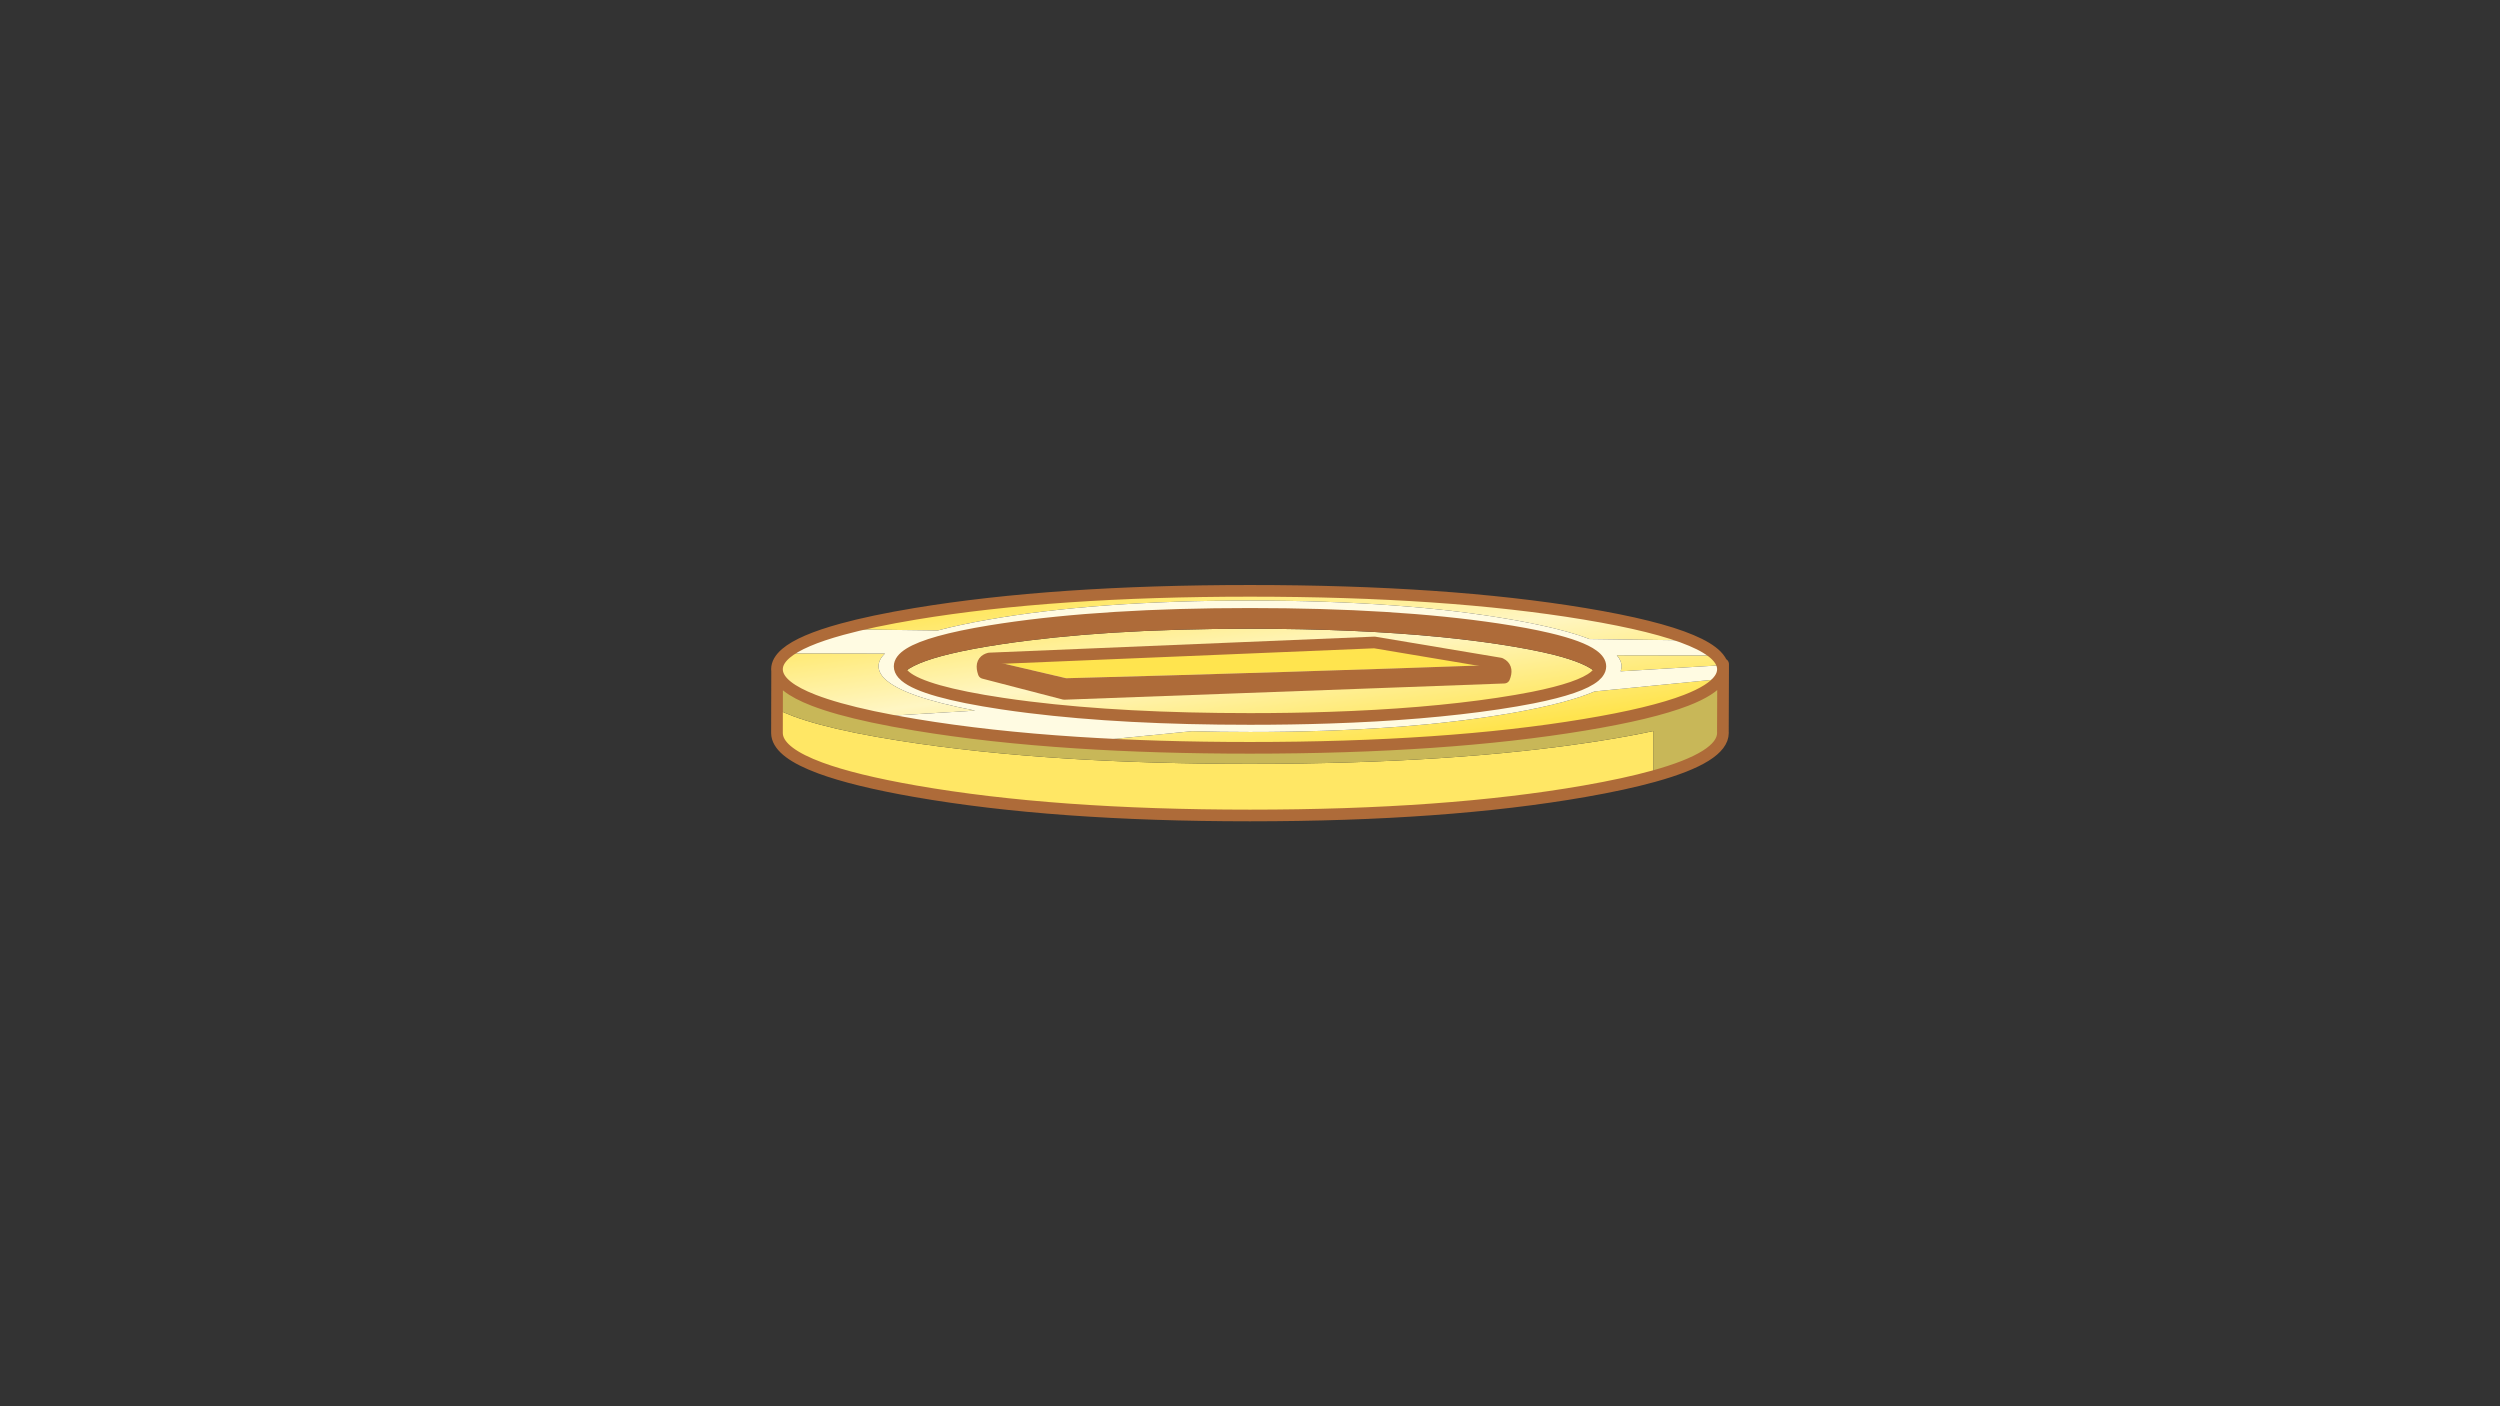 
<svg xmlns="http://www.w3.org/2000/svg" version="1.1" xmlns:xlink="http://www.w3.org/1999/xlink" preserveAspectRatio="none" x="0px" y="0px" width="1920px" height="1080px" viewBox="0 0 1920 1080">
<rect x="0" y="0" width="1920" height="1080" fill="#333333" stroke="none"/>
<defs>
<linearGradient id="Gradient_1" gradientUnits="userSpaceOnUse" x1="-38.375" y1="-58.488" x2="-23.625" y2="46.788" spreadMethod="pad">
<stop  offset="0%" stop-color="#FFE44E"/>

<stop  offset="0%" stop-color="#FFE44E"/>

<stop  offset="50.196%" stop-color="#FFF6C3"/>

<stop  offset="100%" stop-color="#FFE44E"/>
</linearGradient>

<linearGradient id="Gradient_2" gradientUnits="userSpaceOnUse" x1="0" y1="0" x2="0" y2="0" spreadMethod="pad">
<stop  offset="0%" stop-color="#FFE44E"/>

<stop  offset="0%" stop-color="#FFE44E"/>

<stop  offset="50.196%" stop-color="#FFF6C3"/>

<stop  offset="100%" stop-color="#FFE44E"/>
</linearGradient>

<g id="hover_1_Layer0_0_FILL">
<path fill="#FFE765" stroke="none" d="
M -178.5 31.85
Q -191.1 29.85 -201.5 27.75 -221.15 23.75 -233.3 19.25 -238.158 17.453 -241.85 15.55
L -241.85 27.9
Q -241.838 28.532 -241.75 29.1 -240.279 38.176 -219.55 45.8 -201.981 52.317 -170.6 57.8 -99.3 70.25 1.45 70.25 102.25 70.25 173.5 57.8 194.316 54.163 209.05 50.05
L 209.05 26.8
Q 196.872 29.434 181.55 31.85 107 43.7 1.5 43.7 -48.55 43.7 -91.6 41.05 -139.35 38.05 -178.5 31.85 Z"/>

<path fill="url(#Gradient_1)" stroke="none" d="
M -28.4 26.9
L -87.6 32.75
Q -46.385 35.45 1.45 35.45 102.25 35.45 173.5 23.6 208.058 17.877 225.85 11 239.089 5.87 243.05 0.1
L 178.7 6.45
Q 164.696 12.473 136.7 17.45 80.7 27.3 1.5 27.3 -13.871 27.3 -28.4 26.9
M -237.25 -13.15
Q -241.85 -9.203 -241.85 -4.95 -241.85 -4.452 -241.8 -3.95 -240.759 4.099 -222.95 11 -211.327 15.492 -192.55 19.5
L -139.9 16.3
Q -177.249 9.101 -186.5 -0.15 -187.3 -0.9 -187.85 -1.7 -189.6 -4.1 -189.6 -6.5 -189.6 -9.882 -186.3 -13.05
L -237.25 -13.15
M 192.6 -6.5
Q 192.6 -5.184 192.1 -3.9
L 244.45 -7.05
Q 243.759 -9.607 241.3 -12.05
L 190.15 -12.15
Q 192.6 -9.416 192.6 -6.5
M 158.35 -12.25
Q 146.6 -15.24 128.95 -17.9 115.161 -19.963 99.85 -21.5 56.642 -25.8 1.45 -25.8 -36.859 -25.8 -69.45 -23.75 -100.289 -21.743 -126 -17.9 -141.502 -15.564 -152.45 -12.95 -172.223 -8.228 -177.15 -2.6 -176.584 -1.973 -175.85 -1.35 -166.381 6.652 -126 12.7 -119.187 13.719 -112 14.6 -63.532 20.6 1.45 20.6 22.729 20.6 42.2 19.95 91.191 18.35 128.95 12.7 138.856 11.216 146.9 9.6 171.64 4.691 178.8 -1.35 179.534 -1.972 180.05 -2.6 179.849 -2.86 179.6 -3.15 174.69 -8.018 158.35 -12.25
M 1.5 -40.3
Q 80.7 -40.3 136.7 -30.4 162.253 -25.852 176.1 -20.5
L 228.5 -19.8
Q 210.743 -27.306 173.5 -33.5 102.25 -45.3 1.45 -45.3 -99.3 -45.3 -170.6 -33.5 -193.04 -29.768 -208.4 -25.55
L -159.2 -24.9
Q -148.34 -27.788 -133.65 -30.4 -77.6 -40.3 1.5 -40.3 Z"/>

<path fill="#C8B758" stroke="none" d="
M 244.85 -4.95
L 244.75 -4.95
Q 244.75 -2.366 243.05 0.1 239.089 5.87 225.85 11 208.058 17.877 173.5 23.6 102.25 35.45 1.45 35.45 -46.385 35.45 -87.6 32.75 -133.153 29.824 -170.6 23.6 -182.582 21.616 -192.55 19.5 -211.327 15.492 -222.95 11 -240.759 4.099 -241.8 -3.95
L -241.85 15.55
Q -238.158 17.453 -233.3 19.25 -221.15 23.75 -201.5 27.75 -191.1 29.85 -178.5 31.85 -139.35 38.05 -91.6 41.05 -48.55 43.7 1.5 43.7 107 43.7 181.55 31.85 196.872 29.434 209.05 26.8
L 209.05 50.05
Q 244.75 40.208 244.75 27.75 244.75 27.478 244.7 27.2
L 244.85 -4.95 Z"/>

<path fill="#FFFBE2" stroke="none" d="
M 136.7 -30.4
Q 80.7 -40.3 1.5 -40.3 -77.6 -40.3 -133.65 -30.4 -148.34 -27.788 -159.2 -24.9
L -208.4 -25.55
Q -229.415 -19.795 -237.25 -13.15
L -186.3 -13.05
Q -189.6 -9.882 -189.6 -6.5 -189.6 -4.1 -187.85 -1.7 -187.3 -0.9 -186.5 -0.15 -177.249 9.101 -139.9 16.3
L -192.55 19.5
Q -182.582 21.616 -170.6 23.6 -133.153 29.824 -87.6 32.75
L -28.4 26.9
Q -13.871 27.3 1.5 27.3 80.7 27.3 136.7 17.45 164.696 12.473 178.7 6.45
L 243.05 0.1
Q 244.75 -2.366 244.75 -4.95 244.75 -6.01 244.45 -7.05
L 192.1 -3.9
Q 192.6 -5.184 192.6 -6.5 192.6 -9.416 190.15 -12.15
L 241.3 -12.05
Q 237.295 -16.07 228.5 -19.8
L 176.1 -20.5
Q 162.253 -25.852 136.7 -30.4
M 128.95 -25.55
Q 143.994 -23.283 154.75 -20.75 171.628 -16.786 177.9 -12.2 181.7 -9.429 181.7 -6.45 181.7 -4.776 180.5 -3.2 180.322 -2.885 180.05 -2.6 179.534 -1.972 178.8 -1.35 171.64 4.691 146.9 9.6 138.856 11.216 128.95 12.7 91.191 18.35 42.2 19.95 22.729 20.6 1.45 20.6 -63.532 20.6 -112 14.6 -119.187 13.719 -126 12.7 -166.381 6.652 -175.85 -1.35 -176.584 -1.973 -177.15 -2.6 -178.75 -4.48 -178.75 -6.45 -178.75 -9.877 -173.8 -13 -163.55 -19.411 -132.4 -24.55 -129.29 -25.054 -126 -25.55 -73.15 -33.45 1.45 -33.45 76.15 -33.45 128.95 -25.55 Z"/>

<path fill="#AE6B39" stroke="none" d="
M 154.75 -20.75
Q 143.994 -23.283 128.95 -25.55 76.15 -33.45 1.45 -33.45 -73.15 -33.45 -126 -25.55 -129.29 -25.054 -132.4 -24.55 -163.55 -19.411 -173.8 -13 -178.75 -9.877 -178.75 -6.45 -178.75 -4.48 -177.15 -2.6 -172.223 -8.228 -152.45 -12.95 -141.502 -15.564 -126 -17.9 -100.289 -21.743 -69.45 -23.75 -36.859 -25.8 1.45 -25.8 56.642 -25.8 99.85 -21.5 115.161 -19.963 128.95 -17.9 146.6 -15.24 158.35 -12.25 174.69 -8.018 179.6 -3.15 179.849 -2.86 180.05 -2.6 180.322 -2.885 180.5 -3.2 181.7 -4.776 181.7 -6.45 181.7 -9.429 177.9 -12.2 171.628 -16.786 154.75 -20.75 Z"/>
</g>

<g id="hover_1_Layer0_1_FILL">
<path fill="url(#Gradient_2)" stroke="none" d="
M 131.25 -7.3
Q 130.804 -7.632 130.25 -7.9
L 65.5 -18.75 -132.6 -10.5
Q -133.44 -10.275 -134.1 -9.95
L -93.1 -0.35
Q 20.653 -3.363 131.25 -7.3 Z"/>

<path fill="#AE6B39" stroke="none" d="
M 132.25 -0.65
Q 134.125 -5.189 131.25 -7.3 20.653 -3.363 -93.1 -0.35
L -134.1 -9.95
Q -137.264 -8.133 -135.5 -3.05
L -94.1 7.7 132.25 -0.65 Z"/>
</g>

<path id="hover_1_Layer0_0_1_STROKES" stroke="#AE6B39" stroke-width="6" stroke-linejoin="round" stroke-linecap="round" fill="none" d="
M -177.125 -2.6
Q -178.75 -4.48 -178.75 -6.45 -178.75 -9.877 -173.775 -13 -163.55 -19.411 -132.375 -24.55 -129.29 -25.054 -126 -25.55 -73.15 -33.45 1.45 -33.45 76.15 -33.45 128.95 -25.55 143.994 -23.283 154.75 -20.75 171.628 -16.786 177.925 -12.175 181.7 -9.429 181.7 -6.45 181.7 -4.776 180.525 -3.175 180.322 -2.885 180.075 -2.6 179.534 -1.972 178.8 -1.35 171.64 4.691 146.9 9.625 138.856 11.216 128.95 12.7 91.191 18.35 42.225 19.95 22.729 20.6 1.45 20.6 -63.532 20.6 -112 14.6 -119.187 13.719 -126 12.7 -166.381 6.652 -175.85 -1.35 -176.584 -1.973 -177.125 -2.6 Z
M 228.525 -19.775
Q 210.743 -27.306 173.5 -33.5 102.25 -45.3 1.45 -45.3 -99.3 -45.3 -170.6 -33.5 -193.04 -29.768 -208.4 -25.55 -229.415 -19.795 -237.225 -13.15
M -192.55 19.5
Q -182.582 21.616 -170.6 23.6 -133.153 29.824 -87.575 32.775
M 243.05 0.1
Q 244.75 -2.366 244.75 -4.95 244.75 -6.01 244.475 -7.05
M 228.525 -19.775
Q 237.295 -16.07 241.325 -12.05
M 244.85 -7.6
L 244.85 -4.95 244.725 27.2
Q 244.75 27.478 244.75 27.75 244.75 40.208 209.05 50.075 194.316 54.163 173.5 57.8 102.25 70.25 1.45 70.25 -99.3 70.25 -170.6 57.8 -201.981 52.317 -219.55 45.825 -240.279 38.176 -241.75 29.125 -241.838 28.532 -241.85 27.925
L -241.825 15.575 -241.775 -3.95
Q -241.85 -4.452 -241.85 -4.95 -241.85 -9.203 -237.225 -13.15
M 241.325 -12.05
Q 243.759 -9.607 244.475 -7.05
M -192.55 19.5
Q -211.327 15.492 -222.95 11 -240.759 4.099 -241.775 -3.95
M 243.05 0.1
Q 239.089 5.87 225.85 11 208.058 17.877 173.5 23.6 102.25 35.45 1.45 35.45 -46.385 35.45 -87.575 32.775"/>

<path id="hover_1_Layer0_1_1_STROKES" stroke="#AE6B39" stroke-width="6" stroke-linejoin="round" stroke-linecap="round" fill="none" d="
M 131.25 -7.3
Q 134.125 -5.189 132.25 -0.65
L -94.1 7.7 -135.5 -3.05
Q -137.264 -8.133 -134.075 -9.925 -133.44 -10.275 -132.6 -10.5
L 65.5 -18.75 130.25 -7.9
Q 130.804 -7.632 131.25 -7.3 Z"/>
</defs>

<g transform="matrix( 1.493, 0, 0, 1.493, 957.8,521.4) ">
<g transform="matrix( 1, 0, 0, 1, 0,0) ">
<use xlink:href="#hover_1_Layer0_0_FILL"/>

<use xlink:href="#hover_1_Layer0_0_1_STROKES"/>
</g>

<g transform="matrix( 1, 0, 0, 1, 0,0) ">
<use xlink:href="#hover_1_Layer0_1_FILL"/>

<use xlink:href="#hover_1_Layer0_1_1_STROKES"/>
</g>
</g>
</svg>
